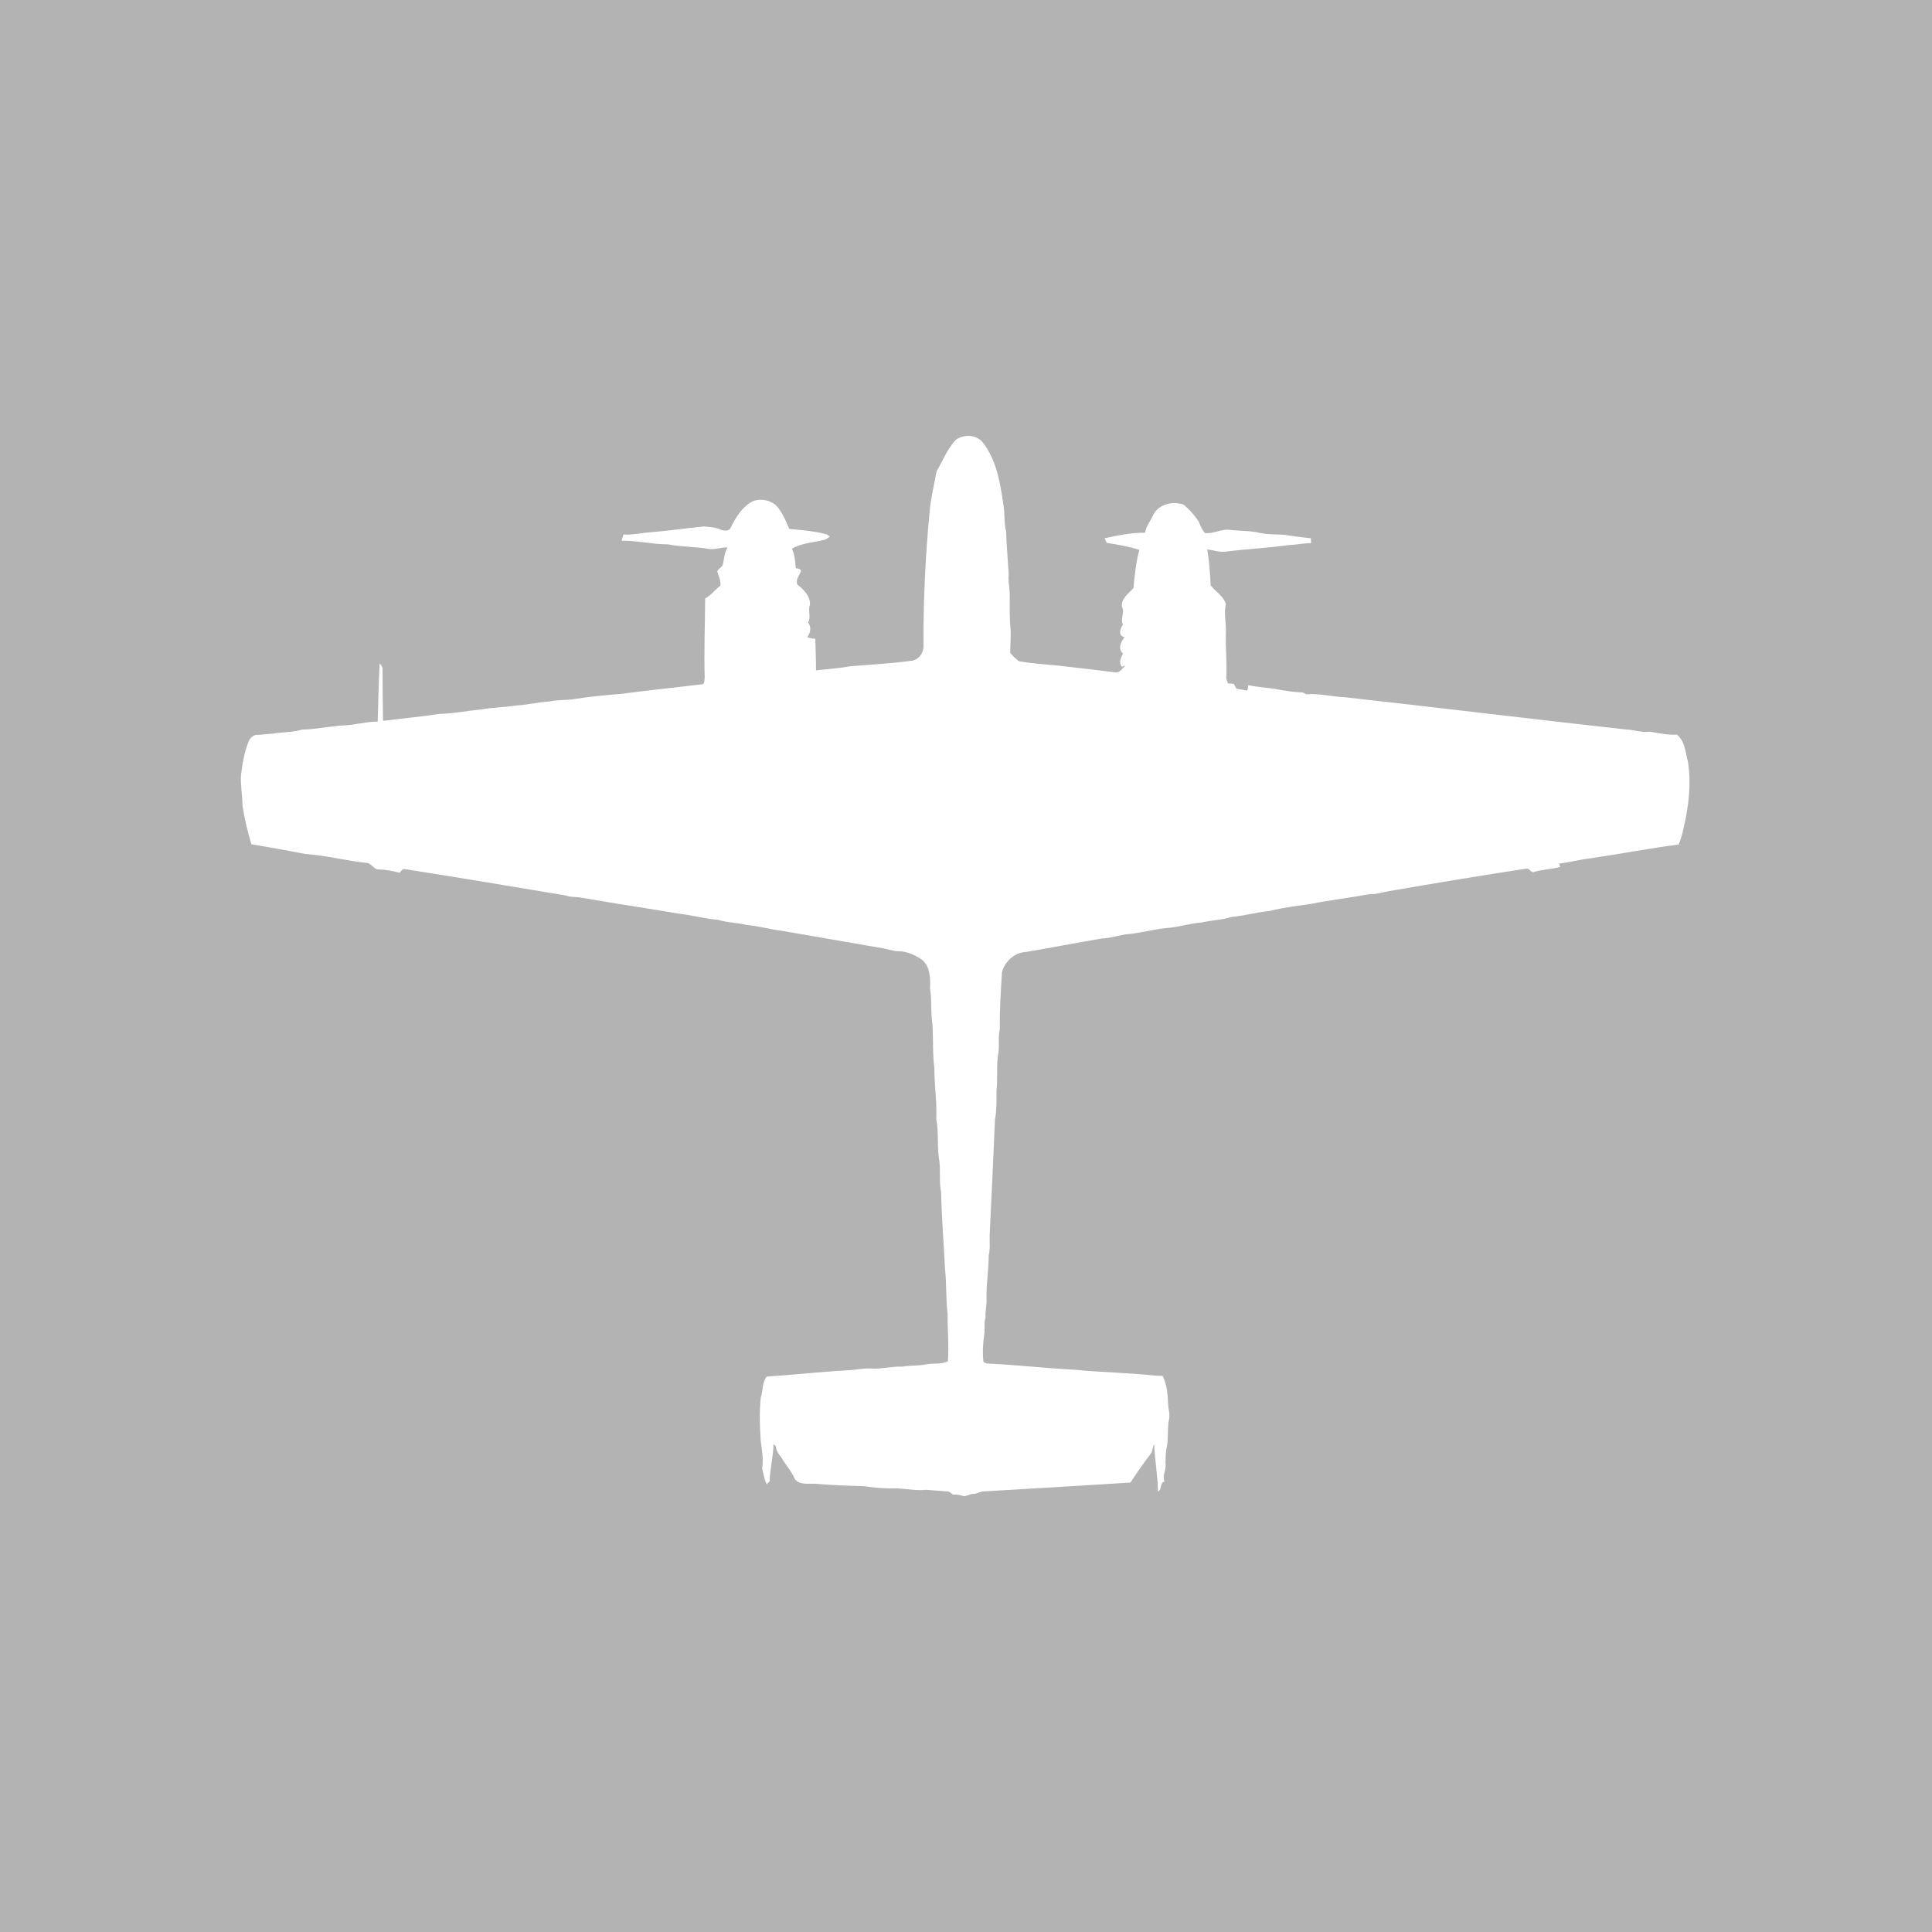 <?xml version="1.0" encoding="utf-8"?>
<!-- Generator: Adobe Illustrator 26.0.2, SVG Export Plug-In . SVG Version: 6.00 Build 0)  -->
<svg version="1.2" baseProfile="tiny" xmlns="http://www.w3.org/2000/svg" xmlns:xlink="http://www.w3.org/1999/xlink" x="0px"
	 y="0px" width="800px" height="800px" viewBox="0 0 800 800" overflow="visible" xml:space="preserve">
<g id="bg">
	<rect x="-100" y="-1100" fill="#B3B3B3" width="1000" height="2000"/>
</g>
<g id="scans" display="none">
</g>
<g id="icons">
</g>
<g id="planes">
	<g>
		<path fill="#FFFFFF" d="M395.8,182.1c3.3-2.3,8.1-2.2,10.9,0.8c5.8,7.2,7.5,16.8,8.7,25.7c0.8,3.8,0.2,7.7,1.2,11.4
			c0.2,5.9,0.7,11.9,1.1,17.8c-0.4,3.2,0.6,6.3,0.4,9.5c0,4.2-0.1,8.4,0.3,12.6c0.3,3.4-0.1,6.9-0.1,10.3c0.9,1.5,2.4,2.5,3.6,3.6
			c6.8,1.2,13.7,1.4,20.5,2.3c6.4,0.7,12.9,1.5,19.3,2.3c2,0.4,3-1.7,4.4-2.8c-0.4,0.1-1.2,0.3-1.6,0.5c-1.4-1.8-0.3-3.8,0.5-5.5
			c-2.3-1.9-0.8-5,0.7-6.8c-2.9-0.4-1.9-3.5-0.7-5.2c-1.3-2.4,0.9-4.9-0.4-7.2c-0.6-3.3,2.7-5.7,4.7-7.8c0.6-5.3,1-10.7,2.5-15.9
			c-4.4-1.4-8.9-2.2-13.5-2.9c-0.3-0.6-0.6-1.3-0.9-1.9c5.5-1.2,11.1-2.4,16.7-2.3c0.4-1.4,0.8-2.8,1.6-4c1.3-2,2-4.5,3.9-6
			c2.9-2.4,6.9-2.8,10.4-1.7c2.5,2,4.6,4.4,6.4,7.1c0.6,1.7,1.3,3.3,2.5,4.7c3.6,0.5,6.8-1.8,10.4-1.3c4.2,0.5,8.5,0.3,12.6,1.3
			c3.8,0.9,7.8,0.3,11.6,1c3.1,0.5,6.2,0.8,9.3,1.2c0,0.5,0.1,1.5,0.1,2c-3.1,0-6.1,0.7-9.2,0.8c-8.6,1.2-17.4,1.6-26,2.7
			c-2.7,0.4-5.2-0.6-7.8-0.9c0.8,4.9,1.2,9.9,1.4,14.9c2.1,2.6,5.3,4.4,6.3,7.7c-0.9,4,0.2,8,0,12c-0.2,6.1,0.5,12.1,0.2,18.2
			c-0.1,1,0.4,1.8,0.7,2.7c0.8,0,1.6,0.1,2.4,0.2c0.4,0.7,0.7,1.3,1.1,2c1.5,0.2,3,0.5,4.5,0.8c0.1-0.6,0.3-1.7,0.4-2.3
			c4.4,1,9,1,13.4,2c2.7,0.4,5.5,0.9,8.2,1c0.9-0.1,1.7,0.3,2.4,0.8c5.3-0.5,10.6,1,15.9,1.2c38.6,4.3,77.2,9,115.9,13.3
			c3.5,0.1,6.9,1.4,10.5,1c3.7,0.6,7.4,1.4,11.2,1.2c3.4,2.8,3.5,7.5,4.6,11.5c1.3,8.8,0.3,17.8-1.7,26.4c-0.5,2.6-1.2,5.2-2.2,7.6
			c-12.4,1.6-24.7,4-37.1,5.8c-4.2,0.5-8.2,1.6-12.4,2.1c0.1,0.3,0.3,1,0.4,1.4c-3.5,0.9-7.2,1-10.6,2c-1.5,0.7-2-1.7-3.5-1.3
			c-18.9,2.9-37.8,6-56.7,9.3c-2.6,0.4-5.1,1.4-7.8,1.2c-8,1.5-16.1,2.4-24.1,4c-5.8,0.9-11.7,1.5-17.5,3c-5.3,0.5-10.5,2-15.9,2.5
			c-4,1.3-8.2,1.3-12.3,2.3c-5,0.3-9.7,2-14.7,2.3c-5.3,0.5-10.4,2-15.7,2.5c-3.7,0.3-7.1,1.7-10.8,1.8c-10.6,1.7-21.1,3.9-31.7,5.6
			c-4.6,0.2-8.7,4-9.8,8.4c-0.5,7.8-1,15.7-0.9,23.6c-0.7,3-0.2,6.2-0.5,9.2c-1.1,5.5-0.2,11.1-0.9,16.6c0.1,3.9,0.1,7.7-0.6,11.6
			c-0.7,15.9-1.4,31.8-2.2,47.8c-0.1,2.8,0.3,5.6-0.4,8.4c0,5.9-1,11.7-0.9,17.6c0.2,2.8-0.6,5.5-0.4,8.2c-0.8,2.2-0.2,4.5-0.5,6.7
			c-0.6,3.8-0.8,7.7-0.4,11.5c0.9,1,2.2,0.8,3.4,0.9c11.6,0.6,23.1,1.9,34.7,2.5c10.9,1.1,21.9,1.2,32.8,2.4
			c1.1,0.1,2.2,0.1,3.3,0.1c1.9,3.7,2.1,7.8,2.3,11.9c0.1,2,0.8,4,0.4,6c-0.9,4.1-0.1,8.3-1.1,12.3c-0.4,2-0.3,4.1-0.4,6.1
			c0.5,2.6-1.5,4.9-0.4,7.5c-2.1,0.4-0.9,3.2-2.7,4.1c-0.1-6.5-1.3-13-1.6-19.5c-0.8,1.3-0.5,3-1.6,4.1c-2.9,3.8-5.6,7.7-8.2,11.7
			c-20.5,1.3-41,2.5-61.5,3.7c-1.3,0.3-2.4,1.1-3.8,1c-1.6,0.1-3,1.4-4.6,0.7c-1.2-0.4-2.4-0.5-3.6-0.4c-0.6-0.5-1.2-0.9-1.8-1.3
			c-3.1-0.2-6.3-0.5-9.4-0.7c-4.5,0.5-9-0.7-13.5-0.6c-4.1,0.1-8.1-0.3-12.1-0.9c-6.7-0.2-13.4-0.4-20.1-1c-2.9-0.2-6.6,0.7-8.6-2
			c-1.4-3.3-3.9-6-5.7-9.1c-1.2-1.3-2-2.9-2.3-4.7c-0.2-0.1-0.6-0.4-0.8-0.6c-0.1,5.2-1.5,10.2-1.6,15.4c-0.3,0.3-0.9,0.9-1.2,1.2
			c-1.1-2-1.3-4.3-1.9-6.5c0.6-3.9-0.1-7.7-0.6-11.5c-0.4-5.9-0.6-11.9,0-17.8c1-2.9,0.5-6.4,2.5-8.8c11.2-0.7,22.4-2,33.6-2.6
			c3.3-0.1,6.5-1,9.9-0.7c4.2,0.2,8.4-1,12.6-0.8c3.2-0.6,6.5-0.3,9.7-0.9c3-0.7,6.3,0.1,9.2-1.3c0.5-6.5-0.2-13-0.1-19.6
			c-0.8-6.2-0.4-12.6-1.1-18.8c-0.5-10.6-1.4-21.1-1.6-31.7c-0.9-4.1-0.2-8.4-0.7-12.6c-1.1-5.8-0.2-11.8-1.3-17.6
			c0.3-7-0.8-14-0.8-21.1c-0.8-6-0.4-12.2-0.8-18.2c-0.8-4.9-0.2-10-1-14.9c0.2-4.2,0.1-9.2-3.6-12c-2.8-1.8-6-3.3-9.3-3.3
			c-2.2,0-4.2-0.8-6.4-1.2c-14.1-2.5-28.1-4.8-42.2-7.3c-4.9-0.6-9.6-2-14.5-2.4c-3.8-1-7.9-0.9-11.7-2.1
			c-5.3-0.4-10.5-1.9-15.8-2.5c-13.6-2.3-27.3-4.3-40.9-6.7c-2.1-0.4-4.4-0.1-6.4-0.9c-22.2-3.7-44.3-7.4-66.5-10.9
			c-1.1-0.3-1.8,0.8-2.3,1.5c-2.9-0.8-5.8-1.3-8.8-1.4c-2.1,0-2.9-2.7-5-2.7c-8.5-0.9-16.7-3.1-25.3-3.7c-7.4-1.4-14.9-2.8-22.3-4
			c-1.6-5.3-2.9-10.6-3.7-16.1c0-4.2-0.9-8.4-0.6-12.6c0.6-4.6,1.3-9.3,3.1-13.7c0.5-1.4,1.7-2.7,3.2-2.9c2.3,0,4.5-0.4,6.8-0.5
			c4.1-0.7,8.3-0.5,12.2-1.7c5.6-0.1,11.1-1.3,16.7-1.7c4.9-0.1,9.7-1.6,14.6-1.6c0.2-8,0.4-16,0.8-24.1c0.6,0.7,1.3,1.5,1.2,2.5
			c0,7.1,0.1,14.2,0.2,21.3c7.8-1,15.7-1.7,23.4-2.9c5.8-0.1,11.4-1.3,17.1-1.8c4.9-0.9,10-0.9,14.9-1.7c4.5-0.2,8.8-1.4,13.3-1.6
			c3.8-0.9,7.7-0.4,11.5-1.2c6.1-0.9,12.3-1.5,18.5-2c11.2-1.5,22.5-2.6,33.7-4c0.9-0.5,0.6-1.8,0.8-2.6c-0.3-11,0.1-21.9,0.2-32.9
			c2.5-1.3,4.1-3.7,6.3-5.3c0.3-2.1-0.8-4-1.3-5.9c0.5-1.3,2.2-1.7,2.4-3.2c0.5-2.3,0.6-4.7,1.9-6.7c-2.6-0.2-5.1,1-7.8,0.6
			c-5.6-1-11.4-0.8-17-1.9c-6.4,0-12.7-1.6-19.1-1.5c0.2-0.9,0.5-1.7,0.8-2.6c3.8,0.3,7.5-0.7,11.3-0.9c7.3-0.6,14.6-1.7,21.9-2.4
			c2.4,0.2,5,0.3,7.2,1.4c1.3,0.4,3.4,0.7,4-1c2.1-4.2,4.7-8.5,9-10.8c3.9-1.6,9-0.2,11.2,3.5c1.7,2.4,2.9,5.2,4,7.9
			c5.2,0.5,10.5,0.9,15.6,2.3c0.3,0.2,0.9,0.7,1.2,0.9c-0.6,0.5-1.3,0.9-2,1.3c-4.6,1.1-9.5,1.3-13.7,3.7c1.2,2.5,1.4,5.3,1.6,8
			c0.8,0.3,2.8,0.4,2,1.7c-0.7,1.7-2.2,3.3-1.3,5.2c2.6,2,5.3,4.7,5.2,8.2c-1,2.5,0.6,5.1-0.8,7.5c1.5,1.8,1,4.2-0.3,6
			c1,0.5,2.1,0.6,3.3,0.7c0.1,4.4,0.3,8.7,0.3,13.1c4.7-0.6,9.4-0.8,14-1.7c8.8-0.7,17.6-1.2,26.3-2.4c2.7-0.9,4.4-3.5,4.2-6.3
			c-0.1-18.7,0.8-37.4,2.6-56c0.5-5.4,1.9-10.7,2.8-16C390.4,190.8,392.2,185.9,395.8,182.1z"/>
	</g>
</g>
<g id="scratch">
</g>
</svg>

